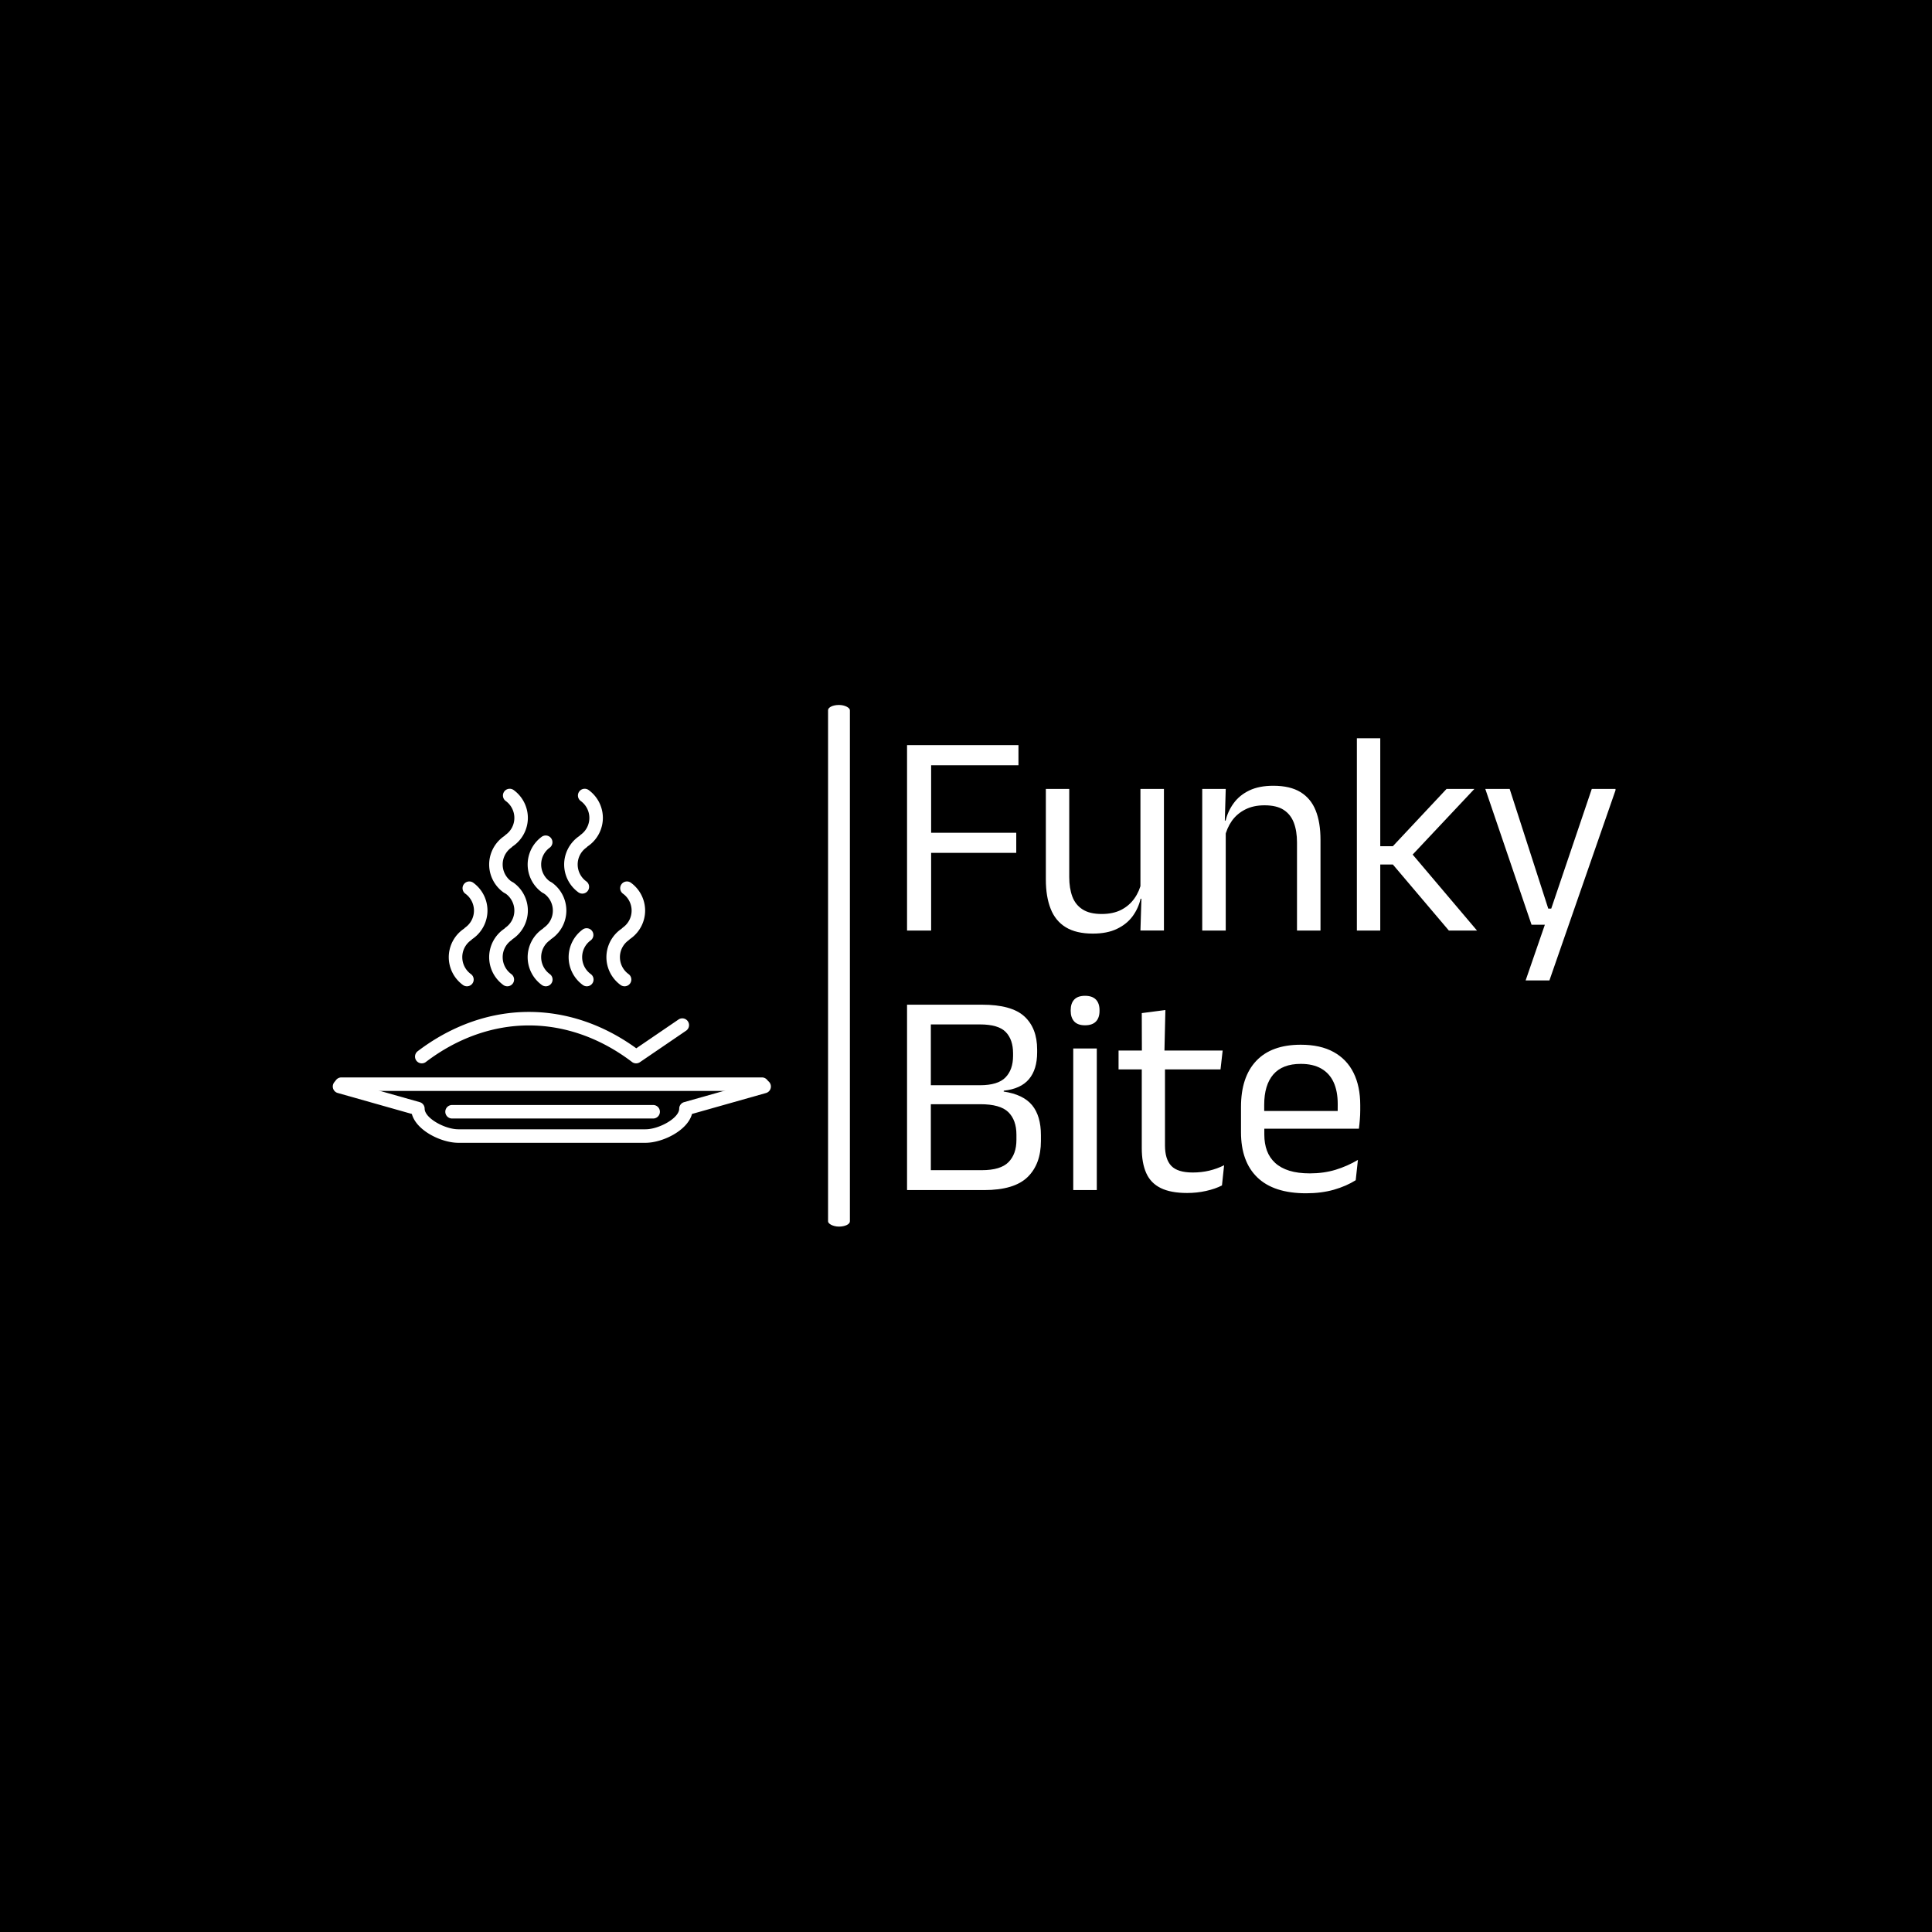 <svg xmlns="http://www.w3.org/2000/svg" version="1.1" xmlns:xlink="http://www.w3.org/1999/xlink" xmlns:svgjs="http://svgjs.dev/svgjs" width="1500" height="1500" viewBox="0 0 1500 1500"><rect width="1500" height="1500" fill="#000000"></rect><g transform="matrix(0.667,0,0,0.667,253.777,547.061)"><svg viewBox="0 0 397 161" data-background-color="#692729" preserveAspectRatio="xMidYMid meet" height="608" width="1500" xmlns="http://www.w3.org/2000/svg" xmlns:xlink="http://www.w3.org/1999/xlink"><g id="tight-bounds" transform="matrix(1,0,0,1,1.725,0.108)"><svg viewBox="0 0 395.52 160.784" height="160.784" width="395.52"><g><svg viewBox="0 0 494.449 201" height="160.784" width="395.52"><g><rect width="8.413" height="201" x="190.843" y="0" fill="#ffffff" opacity="1" stroke-width="0" stroke="transparent" fill-opacity="1" class="rect-yte-0" data-fill-palette-color="primary" rx="1%" id="yte-0" data-palette-color="#f2cebe"></rect></g><g transform="matrix(1,0,0,1,221.28,0.5)"><svg viewBox="0 0 273.169 200" height="200" width="273.169"><g id="textblocktransform"><svg viewBox="0 0 273.169 200" height="200" width="273.169" id="textblock"><g><svg viewBox="0 0 273.169 200" height="200" width="273.169"><g transform="matrix(1,0,0,1,0,0)"><svg width="273.169" viewBox="3.78 -33.13 122.17 78.41" height="200" data-palette-color="#f2cebe"><svg></svg><svg></svg><g class="wordmark-text-0" data-fill-palette-color="primary" id="text-0"><path d="M7.93 0h-4.15v-31.95h4.15zM22.6-13.38h-16.47v-3.47h16.47zM22.98-28.48h-18v-3.47h18zM27.7-24.4h4.03v15.18c0 1.28 0.177 2.4 0.53 3.36 0.36 0.96 0.95 1.7 1.77 2.22 0.813 0.527 1.913 0.79 3.3 0.79v0c1.3 0 2.417-0.237 3.35-0.71 0.933-0.48 1.693-1.137 2.28-1.97 0.593-0.833 1-1.773 1.22-2.82v0l0.72 2.87h-0.87c-0.253 1.1-0.713 2.107-1.38 3.02-0.667 0.907-1.563 1.63-2.69 2.17-1.12 0.547-2.507 0.82-4.16 0.82v0c-1.913 0-3.467-0.363-4.66-1.09-1.193-0.727-2.063-1.787-2.61-3.18-0.553-1.393-0.83-3.073-0.83-5.04v0zM44-24.4h4.05v24.4h-4.05l0.18-5.85-0.18-0.25zM75.03 0h-4.05v-15.18c0-1.313-0.18-2.443-0.54-3.39-0.36-0.953-0.943-1.693-1.75-2.22-0.807-0.527-1.91-0.79-3.31-0.79v0c-1.287 0-2.4 0.243-3.34 0.73-0.94 0.48-1.703 1.133-2.29 1.96-0.58 0.827-0.987 1.767-1.22 2.82v0l-0.73-2.88h0.88c0.267-1.1 0.733-2.103 1.4-3.01 0.667-0.913 1.56-1.64 2.68-2.18 1.127-0.54 2.507-0.81 4.14-0.81v0c1.933 0 3.497 0.367 4.69 1.1 1.193 0.733 2.063 1.787 2.61 3.16 0.553 1.373 0.83 3.06 0.83 5.06v0zM58.7 0h-4.05v-24.4h4.05l-0.17 5.85 0.17 0.23zM102 0h-4.85l-9.65-11.38h-2.57v-3.15h2.57l9.25-9.87h4.8l-11.07 11.77v-0.97zM85.33 0h-4.03v-33.13h4.03zM114.28-3.78h2.32l-2.12 0.93 7.3-21.55h4.17l-11.47 33h-4.1l3.85-11.15 1.77 1.55h-4.6l-7.97-23.4h4.2z" fill="#ffffff" fill-rule="nonzero" stroke="none" stroke-width="1" stroke-linecap="butt" stroke-linejoin="miter" stroke-miterlimit="10" stroke-dasharray="" stroke-dashoffset="0" font-family="none" font-weight="none" font-size="none" text-anchor="none" style="mix-blend-mode: normal" data-fill-palette-color="primary" opacity="1"></path><path transform="translate(0,44.73)" d="M17.05 0h-10.45v-3.43h10.05c2.167 0 3.703-0.46 4.61-1.38 0.913-0.927 1.37-2.207 1.37-3.84v0-0.9c0-1.667-0.463-2.96-1.39-3.88-0.927-0.913-2.54-1.37-4.84-1.37v0h-9.77v-3.27h9.72c2.053 0 3.517-0.447 4.39-1.34 0.873-0.893 1.31-2.133 1.31-3.72v0-0.45c0-1.567-0.42-2.787-1.26-3.66-0.84-0.873-2.33-1.31-4.47-1.31v0h-9.79v-3.4h10.17c3.4 0 5.833 0.673 7.3 2.02 1.467 1.353 2.2 3.253 2.2 5.7v0 0.5c0 1.953-0.467 3.487-1.4 4.6-0.933 1.12-2.383 1.787-4.35 2v0l-0.02 0.15c2.247 0.333 3.88 1.117 4.9 2.35 1.013 1.233 1.52 2.953 1.52 5.16v0 1.02c0 2.647-0.767 4.717-2.3 6.21-1.533 1.493-4.033 2.24-7.5 2.24zM7.88 0h-4.1v-31.95h4.1zM36.48 0h-4.06v-24.4h4.06zM34.45-28.4v0c-0.833 0-1.453-0.22-1.86-0.66-0.407-0.447-0.61-1.053-0.61-1.82v0-0.12c0-0.787 0.203-1.397 0.61-1.83 0.407-0.433 1.027-0.65 1.86-0.65v0c0.833 0 1.46 0.217 1.88 0.65 0.413 0.433 0.62 1.043 0.62 1.83v0 0.12c0 0.787-0.207 1.397-0.62 1.83-0.42 0.433-1.047 0.65-1.88 0.65zM52.05 0.5v0c-1.88 0-3.397-0.283-4.55-0.85-1.153-0.567-1.987-1.427-2.5-2.58-0.513-1.147-0.77-2.58-0.77-4.3v0-15.4h4v14.93c0 1.6 0.367 2.78 1.1 3.54 0.727 0.753 1.957 1.13 3.69 1.13v0c0.987 0 1.933-0.107 2.84-0.32 0.913-0.22 1.767-0.53 2.56-0.93v0l-0.37 3.48c-0.78 0.4-1.697 0.717-2.75 0.95-1.047 0.233-2.13 0.35-3.25 0.35zM57.8-20.8h-17.57v-3.25h17.94zM48.13-23.65h-3.88l-0.02-6.85 4.07-0.53zM72.55 0.55v0c-3.713 0-6.513-0.91-8.4-2.73-1.88-1.813-2.82-4.413-2.82-7.8v0-4.35c0-3.433 0.873-6.077 2.62-7.93 1.753-1.86 4.313-2.79 7.68-2.79v0c2.267 0 4.157 0.42 5.67 1.26 1.52 0.84 2.663 2.037 3.43 3.59 0.767 1.547 1.15 3.397 1.15 5.55v0 0.9c0 0.533-0.023 1.067-0.07 1.6-0.04 0.533-0.093 1.057-0.16 1.57v0h-3.72c0.033-0.8 0.053-1.557 0.06-2.27 0.007-0.72 0.01-1.38 0.01-1.98v0c0-1.48-0.237-2.733-0.71-3.76-0.473-1.027-1.183-1.81-2.13-2.35-0.94-0.54-2.117-0.81-3.53-0.81v0c-2.1 0-3.677 0.607-4.73 1.82-1.047 1.22-1.57 2.963-1.57 5.23v0 2.32l0.02 0.5v2.33c0 1.013 0.15 1.93 0.45 2.75 0.3 0.813 0.77 1.517 1.41 2.11 0.647 0.593 1.463 1.043 2.45 1.35 0.993 0.307 2.173 0.46 3.54 0.46v0c1.587 0 3.063-0.207 4.43-0.62 1.367-0.42 2.65-0.987 3.85-1.7v0l-0.38 3.5c-1.08 0.68-2.337 1.227-3.77 1.64-1.433 0.407-3.027 0.61-4.78 0.61zM80.8-10.58h-17.35v-3.05h17.35z" fill="#ffffff" fill-rule="nonzero" stroke="none" stroke-width="1" stroke-linecap="butt" stroke-linejoin="miter" stroke-miterlimit="10" stroke-dasharray="" stroke-dashoffset="0" font-family="none" font-weight="none" font-size="none" text-anchor="none" style="mix-blend-mode: normal" data-fill-palette-color="primary" opacity="1"></path></g></svg></g></svg></g></svg></g></svg></g><g transform="matrix(1,0,0,1,0,32.289)"><svg viewBox="0 0 168.819 136.423" height="136.423" width="168.819"><g><svg xmlns="http://www.w3.org/2000/svg" xmlns:xlink="http://www.w3.org/1999/xlink" version="1.1" x="0" y="0" viewBox="2.211 14.516 95.314 77.024" enable-background="new 0 0 100 100" xml:space="preserve" height="136.423" width="168.819" class="icon-icon-0" data-fill-palette-color="accent" id="icon-0"><g fill="#eae4d6" data-fill-palette-color="accent"><path fill="#ffffff" d="M40.181 57.492C39.882 57.492 39.58 57.401 39.32 57.213A7.5 7.5 0 0 1 36.23 51.161 7.5 7.5 0 0 1 39.283 45.136 1.47 1.47 0 0 1 41.024 47.505 4.5 4.5 0 0 0 39.17 51.161C39.17 52.609 39.871 53.981 41.045 54.832A1.47 1.47 0 0 1 40.181 57.492" data-fill-palette-color="accent"></path></g><g fill="#eae4d6" data-fill-palette-color="accent"><path fill="#ffffff" d="M57.472 57.492C57.173 57.492 56.871 57.401 56.611 57.213A7.5 7.5 0 0 1 53.521 51.161 7.5 7.5 0 0 1 56.574 45.136 1.47 1.47 0 0 1 58.315 47.505 4.5 4.5 0 0 0 56.461 51.161C56.461 52.609 57.162 53.981 58.336 54.832A1.47 1.47 0 0 1 57.472 57.492" data-fill-palette-color="accent"></path></g><g fill="#eae4d6" data-fill-palette-color="accent"><path fill="#ffffff" d="M40.729 47.325A1.47 1.47 0 0 1 39.857 44.67 4.5 4.5 0 0 0 41.711 41.014C41.711 39.566 41.01 38.194 39.836 37.343A1.47 1.47 0 0 1 41.561 34.962 7.5 7.5 0 0 1 44.651 41.014 7.5 7.5 0 0 1 41.598 47.039 1.46 1.46 0 0 1 40.729 47.325" data-fill-palette-color="accent"></path></g><g fill="#eae4d6" data-fill-palette-color="accent"><path fill="#ffffff" d="M31.394 57.492C31.095 57.492 30.793 57.401 30.533 57.213A7.5 7.5 0 0 1 27.443 51.161 7.5 7.5 0 0 1 30.496 45.136 1.47 1.47 0 0 1 32.237 47.505 4.5 4.5 0 0 0 30.383 51.161C30.383 52.609 31.084 53.981 32.258 54.832A1.47 1.47 0 0 1 31.394 57.492" data-fill-palette-color="accent"></path></g><g fill="#eae4d6" data-fill-palette-color="accent"><path fill="#ffffff" d="M31.942 47.325A1.47 1.47 0 0 1 31.07 44.67 4.5 4.5 0 0 0 32.924 41.014C32.924 39.566 32.223 38.194 31.049 37.343A1.47 1.47 0 0 1 32.774 34.962 7.5 7.5 0 0 1 35.864 41.014 7.5 7.5 0 0 1 32.811 47.039 1.46 1.46 0 0 1 31.942 47.325" data-fill-palette-color="accent"></path></g><g fill="#eae4d6" data-fill-palette-color="accent"><path fill="#ffffff" d="M65.69 57.492C65.391 57.492 65.089 57.401 64.829 57.213A7.5 7.5 0 0 1 61.739 51.161 7.5 7.5 0 0 1 64.794 45.136 1.47 1.47 0 0 1 66.535 47.505 4.5 4.5 0 0 0 64.68 51.161C64.68 52.609 65.381 53.981 66.555 54.832A1.47 1.47 0 0 1 65.69 57.492" data-fill-palette-color="accent"></path></g><g fill="#eae4d6" data-fill-palette-color="accent"><path fill="#ffffff" d="M66.239 47.325A1.47 1.47 0 0 1 65.367 44.67 4.5 4.5 0 0 0 67.222 41.014 4.54 4.54 0 0 0 65.345 37.344 1.47 1.47 0 0 1 67.07 34.962 7.5 7.5 0 0 1 70.162 41.014 7.5 7.5 0 0 1 67.107 47.039 1.46 1.46 0 0 1 66.239 47.325" data-fill-palette-color="accent"></path></g><g fill="#eae4d6" data-fill-palette-color="accent"><path fill="#ffffff" d="M40.181 37.326A1.46 1.46 0 0 1 39.32 37.046 7.5 7.5 0 0 1 36.23 30.994 7.5 7.5 0 0 1 39.283 24.968 1.47 1.47 0 0 1 41.024 27.338 4.5 4.5 0 0 0 39.17 30.994C39.17 32.442 39.871 33.814 41.045 34.665A1.47 1.47 0 0 1 40.181 37.326" data-fill-palette-color="accent"></path></g><g fill="#eae4d6" data-fill-palette-color="accent"><path fill="#ffffff" d="M48.556 57.492C48.257 57.492 47.955 57.401 47.695 57.213A7.5 7.5 0 0 1 44.605 51.161 7.5 7.5 0 0 1 47.658 45.136 1.47 1.47 0 0 1 49.399 47.505 4.5 4.5 0 0 0 47.545 51.161C47.545 52.609 48.246 53.981 49.42 54.832A1.47 1.47 0 0 1 48.556 57.492" data-fill-palette-color="accent"></path></g><g fill="#eae4d6" data-fill-palette-color="accent"><path fill="#ffffff" d="M49.104 47.325A1.47 1.47 0 0 1 48.232 44.67 4.5 4.5 0 0 0 50.086 41.014C50.086 39.566 49.385 38.194 48.211 37.343A1.47 1.47 0 0 1 49.936 34.962 7.5 7.5 0 0 1 53.026 41.014 7.5 7.5 0 0 1 49.973 47.039 1.46 1.46 0 0 1 49.104 47.325" data-fill-palette-color="accent"></path></g><g fill="#eae4d6" data-fill-palette-color="accent"><path fill="#ffffff" d="M48.556 37.326A1.46 1.46 0 0 1 47.695 37.046 7.5 7.5 0 0 1 44.605 30.994 7.5 7.5 0 0 1 47.658 24.968 1.47 1.47 0 0 1 49.399 27.338 4.5 4.5 0 0 0 47.545 30.994C47.545 32.442 48.246 33.814 49.42 34.665A1.47 1.47 0 0 1 48.556 37.326" data-fill-palette-color="accent"></path></g><g fill="#eae4d6" data-fill-palette-color="accent"><path fill="#ffffff" d="M40.729 27.159A1.47 1.47 0 0 1 39.857 24.504 4.5 4.5 0 0 0 41.711 20.848C41.711 19.4 41.01 18.028 39.836 17.177A1.47 1.47 0 0 1 41.561 14.796 7.5 7.5 0 0 1 44.651 20.848 7.5 7.5 0 0 1 41.598 26.874 1.46 1.46 0 0 1 40.729 27.159" data-fill-palette-color="accent"></path></g><g fill="#eae4d6" data-fill-palette-color="accent"><path fill="#ffffff" d="M56.499 37.326C56.2 37.326 55.898 37.235 55.638 37.047A7.5 7.5 0 0 1 52.546 30.995 7.5 7.5 0 0 1 55.601 24.969 1.47 1.47 0 0 1 57.342 27.339 4.5 4.5 0 0 0 55.487 30.995 4.54 4.54 0 0 0 57.364 34.665 1.47 1.47 0 0 1 56.499 37.326" data-fill-palette-color="accent"></path></g><g fill="#eae4d6" data-fill-palette-color="accent"><path fill="#ffffff" d="M57.046 27.159A1.47 1.47 0 0 1 56.174 24.504 4.5 4.5 0 0 0 58.029 20.848 4.54 4.54 0 0 0 56.152 17.178 1.47 1.47 0 0 1 57.877 14.796 7.5 7.5 0 0 1 60.969 20.848 7.5 7.5 0 0 1 57.914 26.874 1.46 1.46 0 0 1 57.046 27.159" data-fill-palette-color="accent"></path></g><g fill="#eae4d6" data-fill-palette-color="accent"><path fill="#ffffff" d="M70.248 91.54H29.523C25.861 91.54 20.397 88.915 19.412 85.264L3.318 80.711A1.47 1.47 0 1 1 4.118 77.883L21.126 82.694A1.47 1.47 0 0 1 22.195 84.108C22.195 86.191 26.63 88.601 29.522 88.601H70.247C73.141 88.601 77.576 86.191 77.576 84.108A1.47 1.47 0 0 1 78.645 82.694L95.655 77.883A1.467 1.467 0 0 1 97.469 78.897 1.467 1.467 0 0 1 96.455 80.711L80.359 85.264C79.375 88.915 73.911 91.54 70.248 91.54" data-fill-palette-color="accent"></path></g><g fill="#eae4d6" data-fill-palette-color="accent"><path fill="#ffffff" d="M71.908 86.256H28.158A1.47 1.47 0 1 1 28.158 83.316H71.908A1.47 1.47 0 1 1 71.908 86.256" data-fill-palette-color="accent"></path></g><g fill="#eae4d6" data-fill-palette-color="accent"><path fill="#ffffff" d="M95.574 80.256H4.077A1.47 1.47 0 1 1 4.077 77.316H95.574A1.47 1.47 0 1 1 95.574 80.256" data-fill-palette-color="accent"></path></g><g fill="#eae4d6" data-fill-palette-color="accent"><path fill="#ffffff" d="M21.573 74.256A1.47 1.47 0 0 1 20.682 71.616C28.033 66.022 36.402 63.066 44.884 63.066 53.041 63.066 61.093 65.799 68.236 70.982L77.455 64.696A1.471 1.471 0 0 1 79.111 67.126L69.027 74.001A1.47 1.47 0 0 1 67.309 73.956C60.473 68.755 52.719 66.006 44.884 66.006 37.05 66.006 29.297 68.755 22.461 73.956A1.46 1.46 0 0 1 21.573 74.256" data-fill-palette-color="accent"></path></g></svg></g></svg></g></svg></g><defs></defs></svg><rect width="395.52" height="160.784" fill="none" stroke="none" visibility="hidden"></rect></g></svg></g></svg>